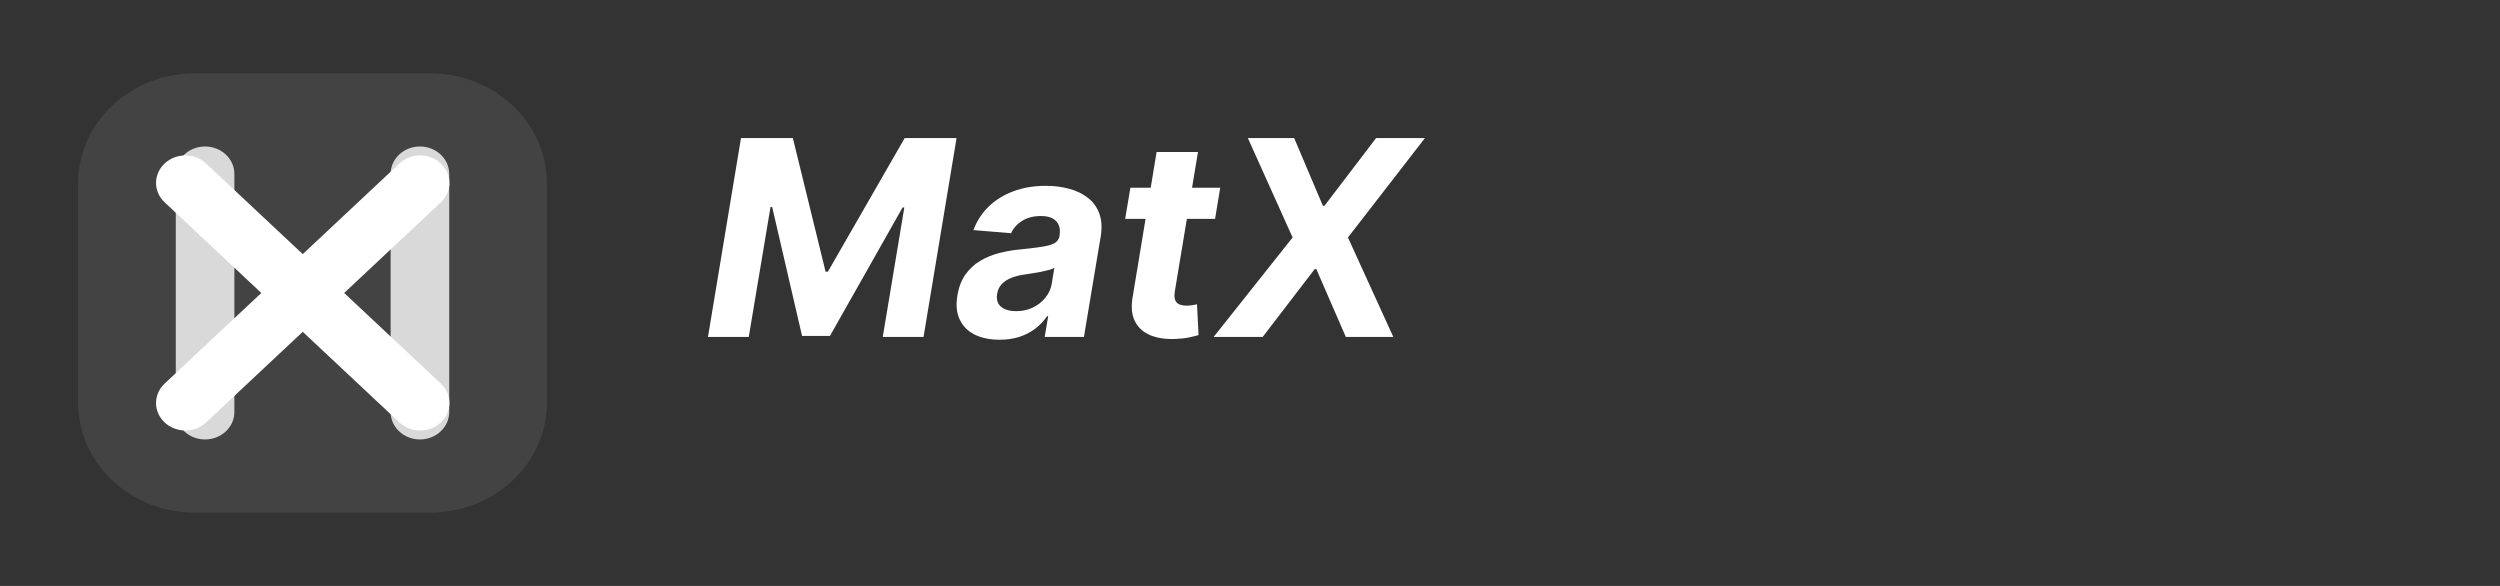 <svg width="256" height="60" viewBox="0 0 256 60" fill="none" xmlns="http://www.w3.org/2000/svg">
<rect x="0" y="0" width="256" height="60" fill="#333333" stroke="none"/>
<path opacity="0.08" d="M44 7.5H20C13.373 7.5 8 12.537 8 18.75V41.25C8 47.463 13.373 52.5 20 52.5H44C50.627 52.5 56 47.463 56 41.25V18.75C56 12.537 50.627 7.5 44 7.5Z" fill="white"/>
<path opacity="0.8" d="M24 17.812C24 16.259 22.657 15 21 15C19.343 15 18 16.259 18 17.812V42.188C18 43.741 19.343 45 21 45C22.657 45 24 43.741 24 42.188V17.812Z" fill="white"/>
<path opacity="0.8" d="M46 17.812C46 16.259 44.657 15 43 15C41.343 15 40 16.259 40 17.812V42.188C40 43.741 41.343 45 43 45C44.657 45 46 43.741 46 42.188V17.812Z" fill="white"/>
<path d="M45.142 20.719C46.314 19.621 46.314 17.84 45.142 16.742C43.971 15.643 42.071 15.643 40.899 16.742L16.858 39.281C15.686 40.379 15.686 42.16 16.858 43.258C18.029 44.357 19.929 44.357 21.1 43.258L45.142 20.719Z" fill="white"/>
<path d="M21.101 16.742C19.929 15.643 18.029 15.643 16.858 16.742C15.686 17.84 15.686 19.621 16.858 20.719L40.9 43.258C42.071 44.357 43.971 44.357 45.142 43.258C46.314 42.16 46.314 40.379 45.142 39.281L21.101 16.742Z" fill="white"/>
<path d="M75.878 14.136H81.188L84.538 27.818H84.777L92.642 14.136H97.952L94.571 34.5H90.395L92.602 21.246H92.423L84.986 34.401H82.132L79.07 21.196H78.901L76.673 34.5H72.497L75.878 14.136ZM102.354 34.788C101.386 34.788 100.548 34.619 99.838 34.281C99.136 33.937 98.619 33.426 98.287 32.75C97.956 32.074 97.873 31.235 98.039 30.234C98.184 29.386 98.46 28.677 98.864 28.107C99.275 27.53 99.775 27.066 100.365 26.715C100.955 26.363 101.608 26.095 102.324 25.909C103.047 25.724 103.792 25.598 104.561 25.531C105.45 25.438 106.172 25.349 106.729 25.263C107.292 25.177 107.713 25.054 107.992 24.895C108.27 24.729 108.439 24.484 108.499 24.159V24.099C108.598 23.476 108.482 22.992 108.151 22.648C107.826 22.296 107.306 22.121 106.59 22.121C105.834 22.121 105.191 22.287 104.661 22.618C104.137 22.949 103.763 23.37 103.537 23.881L99.679 23.562C100.024 22.634 100.544 21.832 101.24 21.156C101.943 20.474 102.788 19.95 103.776 19.585C104.764 19.214 105.871 19.028 107.097 19.028C107.945 19.028 108.738 19.128 109.473 19.327C110.216 19.526 110.855 19.834 111.392 20.251C111.936 20.669 112.327 21.206 112.566 21.862C112.811 22.512 112.861 23.291 112.715 24.199L110.995 34.5H106.978L107.336 32.382H107.216C106.891 32.859 106.494 33.28 106.023 33.645C105.552 34.003 105.012 34.285 104.402 34.49C103.792 34.689 103.11 34.788 102.354 34.788ZM104.054 31.865C104.671 31.865 105.238 31.742 105.755 31.497C106.278 31.245 106.709 30.907 107.047 30.483C107.392 30.059 107.611 29.578 107.703 29.041L107.962 27.421C107.829 27.507 107.637 27.583 107.385 27.649C107.14 27.715 106.872 27.778 106.58 27.838C106.295 27.891 106.007 27.941 105.715 27.987C105.423 28.027 105.161 28.067 104.929 28.107C104.419 28.18 103.962 28.296 103.557 28.454C103.153 28.614 102.825 28.829 102.573 29.101C102.321 29.366 102.165 29.697 102.105 30.095C102.013 30.672 102.149 31.113 102.513 31.418C102.884 31.716 103.398 31.865 104.054 31.865ZM124.95 19.227L124.423 22.409H115.216L115.752 19.227H124.95ZM118.437 15.568H122.673L120.306 29.807C120.24 30.198 120.25 30.503 120.336 30.722C120.422 30.934 120.565 31.083 120.764 31.169C120.969 31.255 121.215 31.298 121.5 31.298C121.699 31.298 121.901 31.282 122.106 31.249C122.312 31.209 122.467 31.179 122.574 31.159L122.733 34.311C122.494 34.384 122.172 34.464 121.768 34.55C121.37 34.636 120.9 34.689 120.356 34.709C119.322 34.749 118.447 34.613 117.731 34.301C117.015 33.983 116.502 33.496 116.19 32.84C115.878 32.183 115.812 31.358 115.991 30.364L118.437 15.568ZM132.522 14.136L135.465 21.077H135.624L140.914 14.136H145.915L138.03 24.318L142.674 34.5H137.811L134.789 27.55H134.63L129.3 34.5H124.279L132.363 24.318L127.779 14.136H132.522Z" fill="white"/>
</svg>
